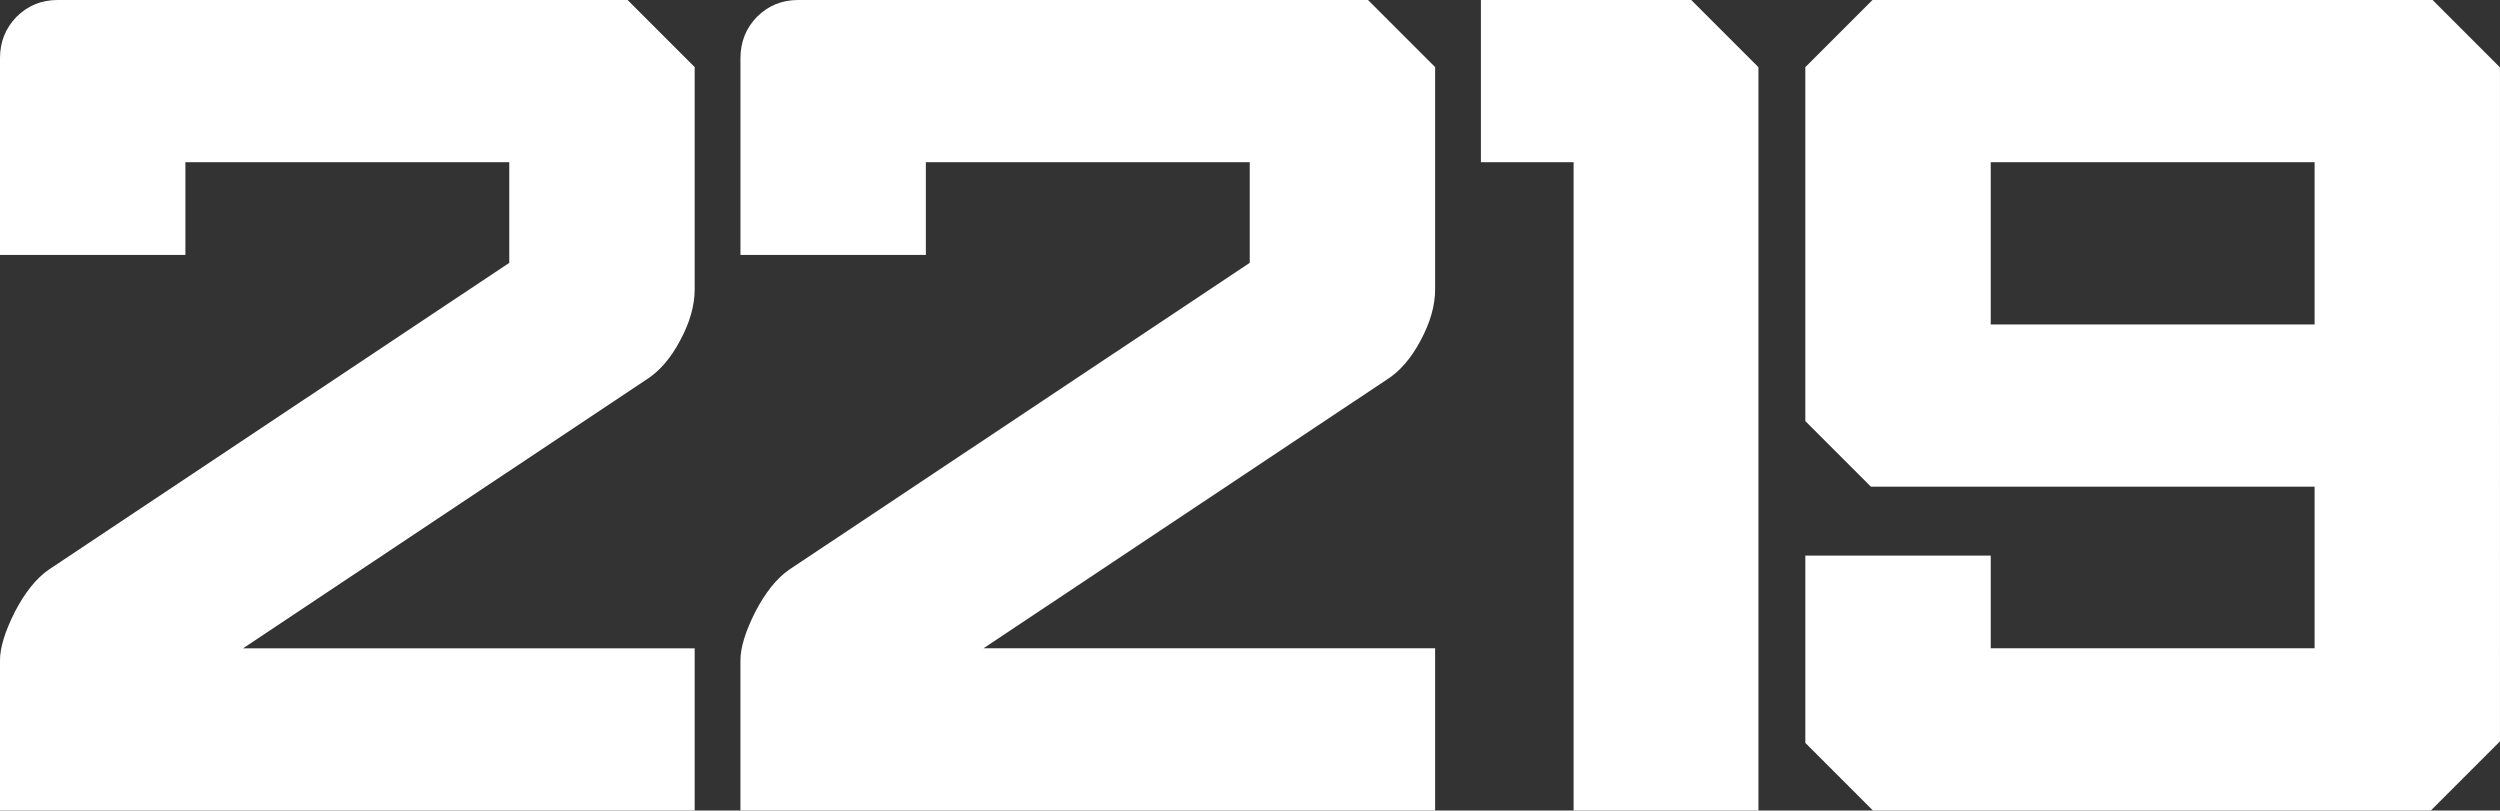 <?xml version="1.0" encoding="utf-8"?>
<!-- Generator: Adobe Illustrator 26.3.1, SVG Export Plug-In . SVG Version: 6.00 Build 0)  -->
<svg version="1.1" id="Calque_1" xmlns="http://www.w3.org/2000/svg" xmlns:xlink="http://www.w3.org/1999/xlink" x="0px" y="0px"
	 viewBox="0 0 1079.83 350.1" style="enable-background:new 0 0 1079.83 350.1;" xml:space="preserve">
<rect x="0" y="0" width="1079.83" height="350.1" fill="#333333" stroke="none"/>
<style type="text/css">
	.st0{fill:#FFFFFF;}
</style>
<g>
	<path class="st0" d="M1050.71,0H808.78l-29,29v152.89l28.31,28.31h191.66v69.82H859.86v-40.04h-80.08v80.9l29.2,29.21h240.97
		l29.87-29.87V29.12L1050.71,0z M999.76,140.14H859.86V70.07h139.89V140.14z"/>
</g>
<g>
	<polygon class="st0" points="639.65,0 639.65,70.07 679.69,70.07 679.69,350.1 759.52,350.1 759.52,29.01 730.51,0 	"/>
</g>
<g>
	<path class="st0" d="M24.9,0c-7,0-12.94,2.44-17.82,7.32C2.36,12.21,0,18.15,0,25.15v84.96h80.08V70.07h139.89v43.46L21,246.09
		c-5.37,3.74-10.25,9.85-14.65,18.31C2.12,272.87,0,279.79,0,285.16v64.94h300.05v-70.07H104.98l174.07-115.97
		c5.7-3.58,10.58-9.2,14.65-16.85c4.23-7.81,6.35-15.22,6.35-22.22V28.97L271.08,0H24.9z"/>
</g>
<g>
	<path class="st0" d="M344.73,0c-7,0-12.94,2.44-17.82,7.32c-4.72,4.88-7.08,10.82-7.08,17.82v84.96h80.08V70.07h139.89v43.46
		L340.82,246.09c-5.37,3.74-10.25,9.85-14.65,18.31c-4.23,8.46-6.35,15.38-6.35,20.75v64.94h300.05v-70.07H424.81l174.07-115.97
		c5.7-3.58,10.58-9.2,14.65-16.85c4.23-7.81,6.35-15.22,6.35-22.22V28.99L590.89,0H344.73z"/>
</g>
</svg>
